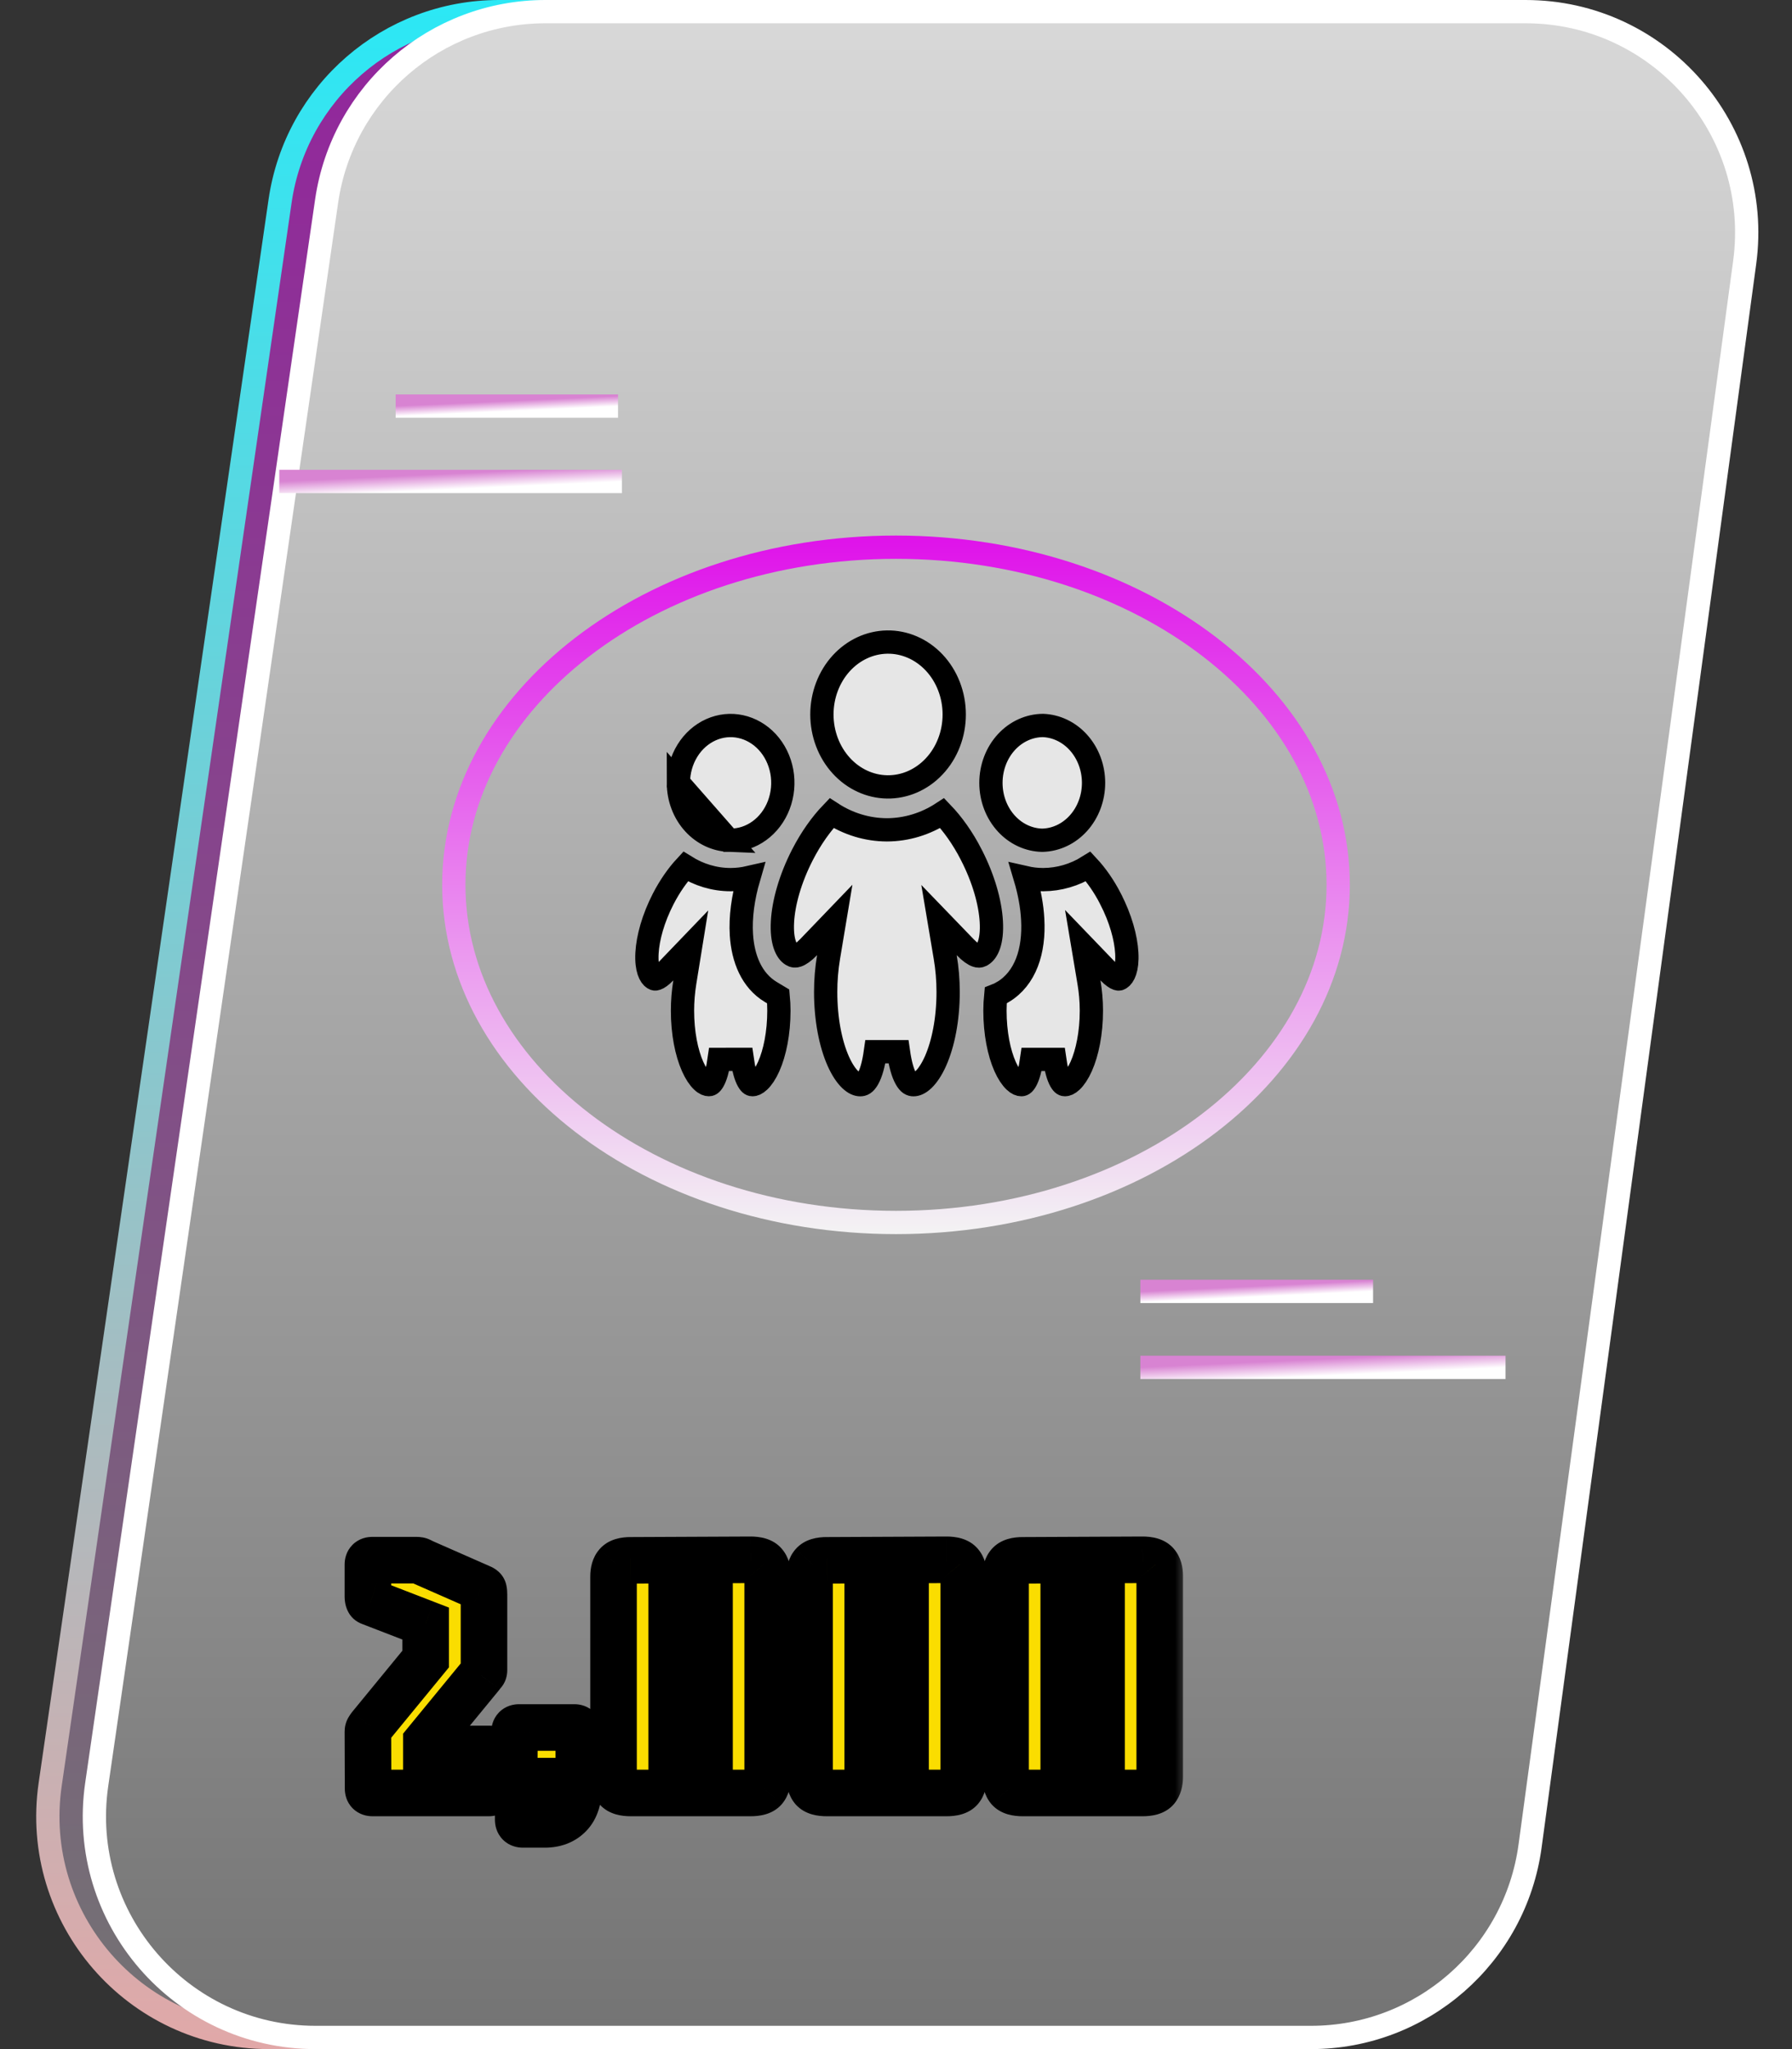 <svg width="77" height="88" viewBox="0 0 77 88" fill="none" xmlns="http://www.w3.org/2000/svg">
<rect x="0" y="0" width="77" height="88" fill="#333333" stroke="none"/>
<path d="M63.553 0.5H21.436C16.717 0.5 12.713 3.964 12.035 8.634L2.156 76.634C1.324 82.364 5.767 87.5 11.558 87.5H54.333C59.086 87.5 63.108 83.987 63.746 79.276L72.966 11.276C73.74 5.575 69.307 0.5 63.553 0.5Z" fill="url(#paint0_linear_874_8006)" stroke="url(#paint1_linear_874_8006)"/>
<path d="M65.553 0.5H23.436C18.717 0.5 14.713 3.964 14.035 8.634L4.156 76.634C3.324 82.364 7.767 87.5 13.558 87.5H56.333C61.086 87.5 65.108 83.987 65.746 79.276L74.966 11.276C75.74 5.575 71.307 0.5 65.553 0.5Z" fill="url(#paint2_linear_874_8006)" stroke="white"/>
<path d="M57.5 38C57.5 41.955 55.417 45.569 51.984 48.21C48.55 50.852 43.784 52.5 38.5 52.5C33.216 52.5 28.45 50.852 25.016 48.21C21.583 45.569 19.5 41.955 19.5 38C19.5 34.045 21.583 30.431 25.016 27.79C28.45 25.148 33.216 23.5 38.5 23.5C43.784 23.5 48.55 25.148 51.984 27.79C55.417 30.431 57.5 34.045 57.5 38Z" stroke="url(#paint3_linear_874_8006)" stroke-linejoin="round"/>
<path d="M49 58.722L64.691 58.722" stroke="url(#paint4_linear_874_8006)"/>
<path d="M12 20.677L26.723 20.677" stroke="url(#paint5_linear_874_8006)"/>
<path d="M17 17.44L26.556 17.44" stroke="url(#paint6_linear_874_8006)"/>
<path d="M49 55.46L59 55.46" stroke="url(#paint7_linear_874_8006)"/>
<path d="M31.314 36.084L31.395 36.084C31.83 36.083 32.258 35.944 32.626 35.678C32.995 35.412 33.288 35.029 33.462 34.574C33.636 34.12 33.682 33.617 33.593 33.132C33.503 32.647 33.284 32.207 32.967 31.864C32.65 31.523 32.251 31.295 31.823 31.203C31.396 31.111 30.953 31.158 30.548 31.339C30.142 31.521 29.789 31.831 29.538 32.237C29.286 32.644 29.15 33.125 29.15 33.62L31.314 36.084ZM31.314 36.084C30.761 36.062 30.226 35.814 29.821 35.377C29.395 34.917 29.15 34.286 29.15 33.62L31.314 36.084ZM42.2 41.009L42.161 41.033C42.096 41.065 42.038 41.066 41.96 41.039C41.843 40.999 41.679 40.891 41.468 40.673L40.348 39.513L40.615 41.103C40.694 41.569 40.74 42.072 40.74 42.6C40.74 43.786 40.524 44.834 40.198 45.568C40.034 45.935 39.853 46.201 39.677 46.369C39.503 46.534 39.36 46.583 39.251 46.583C39.157 46.583 39.053 46.549 38.928 46.328C38.791 46.088 38.681 45.701 38.605 45.167L37.615 45.167C37.539 45.706 37.429 46.091 37.292 46.33C37.168 46.547 37.064 46.583 36.965 46.583C36.854 46.583 36.71 46.534 36.537 46.369C36.361 46.202 36.18 45.935 36.017 45.568C35.692 44.835 35.478 43.787 35.478 42.6L35.478 42.6C35.478 42.098 35.519 41.596 35.602 41.102L35.868 39.508L34.748 40.673C34.54 40.889 34.377 40.996 34.26 41.036C34.169 41.067 34.105 41.061 34.025 41.012L34.025 41.012L34.02 41.009C33.796 40.875 33.574 40.444 33.622 39.582C33.667 38.769 33.951 37.742 34.481 36.71L34.481 36.71C34.854 35.984 35.291 35.379 35.732 34.919C36.444 35.384 37.265 35.636 38.11 35.638L38.113 35.638C38.956 35.635 39.775 35.383 40.486 34.919C40.927 35.379 41.365 35.984 41.736 36.709L41.736 36.71C42.267 37.742 42.551 38.769 42.596 39.583C42.645 40.445 42.423 40.875 42.2 41.009ZM33.118 42.6L33.438 42.792C33.457 42.991 33.468 43.194 33.468 43.402C33.468 44.365 33.292 45.213 33.031 45.801C32.9 46.095 32.757 46.303 32.623 46.43C32.492 46.555 32.396 46.581 32.335 46.581C32.3 46.581 32.24 46.58 32.147 46.417C32.043 46.235 31.954 45.931 31.893 45.495L30.902 45.496C30.841 45.934 30.752 46.237 30.649 46.417C30.557 46.577 30.497 46.58 30.457 46.58C30.395 46.58 30.297 46.554 30.167 46.429C30.034 46.303 29.891 46.095 29.761 45.801C29.5 45.213 29.326 44.366 29.326 43.401C29.326 42.993 29.36 42.586 29.425 42.184L29.681 40.602L28.571 41.757C28.405 41.93 28.282 42.006 28.206 42.032C28.172 42.044 28.153 42.044 28.144 42.043C28.136 42.042 28.119 42.039 28.09 42.021L28.09 42.021L28.083 42.017C27.946 41.935 27.762 41.63 27.801 40.929C27.837 40.276 28.065 39.446 28.495 38.608C28.785 38.045 29.12 37.574 29.457 37.211C30.024 37.565 30.683 37.776 31.396 37.776L31.398 37.776C31.661 37.775 31.922 37.745 32.176 37.687C31.921 38.557 31.811 39.394 31.857 40.137C31.921 41.172 32.3 42.108 33.118 42.6ZM44.808 36.084L44.778 36.085C44.212 36.072 43.663 35.824 43.25 35.378C42.824 34.918 42.579 34.287 42.579 33.621C42.579 32.956 42.824 32.324 43.249 31.865C43.672 31.408 44.236 31.159 44.816 31.156C45.384 31.177 45.932 31.434 46.341 31.889C46.753 32.347 46.989 32.967 46.989 33.62C46.989 34.273 46.753 34.894 46.341 35.351C45.93 35.808 45.379 36.066 44.808 36.084ZM44.374 39.476C44.344 38.904 44.23 38.299 44.048 37.688C44.298 37.745 44.557 37.776 44.825 37.776L44.827 37.776C45.512 37.773 46.178 37.576 46.761 37.212C47.099 37.576 47.434 38.046 47.722 38.608L47.722 38.609C48.152 39.446 48.381 40.276 48.417 40.929C48.456 41.63 48.273 41.936 48.136 42.018L48.136 42.018L48.129 42.022C48.1 42.041 48.083 42.044 48.074 42.044C48.065 42.045 48.047 42.045 48.014 42.034C47.937 42.008 47.813 41.93 47.645 41.756L46.525 40.592L46.792 42.185C46.856 42.566 46.895 42.974 46.895 43.402C46.895 44.365 46.719 45.212 46.457 45.801C46.325 46.095 46.182 46.303 46.049 46.43C45.918 46.555 45.822 46.581 45.762 46.581C45.725 46.581 45.665 46.58 45.572 46.417C45.469 46.236 45.38 45.932 45.319 45.496L44.329 45.496C44.268 45.935 44.179 46.238 44.075 46.418C43.984 46.578 43.923 46.581 43.884 46.581C43.821 46.581 43.724 46.554 43.594 46.43C43.461 46.303 43.318 46.096 43.187 45.801C42.926 45.213 42.752 44.365 42.752 43.4C42.752 43.179 42.765 42.964 42.785 42.753C42.892 42.712 42.995 42.662 43.093 42.603L43.094 42.603C44.064 42.022 44.452 40.841 44.374 39.476ZM39.205 33.576C38.858 33.726 38.489 33.8 38.117 33.794C37.384 33.782 36.675 33.459 36.148 32.881C35.619 32.302 35.317 31.513 35.316 30.685C35.316 29.856 35.618 29.068 36.146 28.488C36.673 27.91 37.382 27.586 38.115 27.574C38.487 27.567 38.856 27.641 39.203 27.791C39.551 27.941 39.869 28.166 40.14 28.453C40.411 28.741 40.628 29.086 40.776 29.469C40.925 29.852 41.002 30.265 41.002 30.683C41.002 31.1 40.926 31.513 40.777 31.896C40.629 32.28 40.412 32.625 40.141 32.913C39.871 33.201 39.552 33.425 39.205 33.576Z" fill="#E6E6E6" stroke="black"/>
<mask id="path-9-outside-1_874_8006" maskUnits="userSpaceOnUse" x="14" y="65" width="37" height="15" fill="black">
<rect fill="white" x="14" y="65" width="37" height="15"/>
<path d="M16.003 77C15.878 77 15.816 76.938 15.816 76.812L15.808 74.375C15.808 74.325 15.818 74.285 15.838 74.255C15.858 74.22 15.886 74.18 15.921 74.135L18.291 71.248V69.725L15.921 68.81C15.846 68.785 15.808 68.71 15.808 68.585V67.19C15.808 67.065 15.871 67.002 15.996 67.002H17.893C17.963 67.002 18.018 67.013 18.058 67.032C18.098 67.052 18.143 67.075 18.193 67.1L20.668 68.188C20.733 68.213 20.771 68.248 20.781 68.293C20.791 68.338 20.796 68.403 20.796 68.487V71.728C20.796 71.778 20.783 71.815 20.758 71.84C20.738 71.86 20.708 71.897 20.668 71.953L18.321 74.81V75.11H21.006C21.131 75.11 21.193 75.172 21.193 75.297V76.812C21.193 76.938 21.131 77 21.006 77H16.003ZM22.469 78.35C22.334 78.35 22.266 78.282 22.266 78.147V77.097C22.266 76.968 22.334 76.903 22.469 76.903H23.016C23.166 76.903 23.241 76.84 23.241 76.715V76.49H22.281C22.156 76.49 22.094 76.422 22.094 76.287L22.109 74.39C22.109 74.255 22.174 74.188 22.304 74.188H24.681C24.806 74.188 24.869 74.255 24.869 74.39V76.685C24.869 77.245 24.736 77.662 24.471 77.938C24.206 78.213 23.851 78.35 23.406 78.35H22.469ZM27.098 77C26.813 77 26.618 76.942 26.513 76.828C26.413 76.707 26.363 76.535 26.363 76.31V67.7C26.363 67.475 26.413 67.305 26.513 67.19C26.618 67.07 26.813 67.01 27.098 67.01L32.251 66.987C32.541 66.987 32.736 67.047 32.836 67.168C32.936 67.282 32.986 67.453 32.986 67.677V76.31C32.986 76.535 32.936 76.707 32.836 76.828C32.736 76.942 32.541 77 32.251 77H27.098ZM28.861 75.125H30.488V68.862H28.861V75.125ZM35.521 77C35.236 77 35.041 76.942 34.936 76.828C34.836 76.707 34.786 76.535 34.786 76.31V67.7C34.786 67.475 34.836 67.305 34.936 67.19C35.041 67.07 35.236 67.01 35.521 67.01L40.674 66.987C40.964 66.987 41.159 67.047 41.259 67.168C41.359 67.282 41.409 67.453 41.409 67.677V76.31C41.409 76.535 41.359 76.707 41.259 76.828C41.159 76.942 40.964 77 40.674 77H35.521ZM37.284 75.125H38.911V68.862H37.284V75.125ZM43.944 77C43.659 77 43.464 76.942 43.359 76.828C43.259 76.707 43.209 76.535 43.209 76.31V67.7C43.209 67.475 43.259 67.305 43.359 67.19C43.464 67.07 43.659 67.01 43.944 67.01L49.097 66.987C49.387 66.987 49.582 67.047 49.682 67.168C49.782 67.282 49.832 67.453 49.832 67.677V76.31C49.832 76.535 49.782 76.707 49.682 76.828C49.582 76.942 49.387 77 49.097 77H43.944ZM45.707 75.125H47.334V68.862H45.707V75.125Z"/>
</mask>
<path d="M16.003 77C15.878 77 15.816 76.938 15.816 76.812L15.808 74.375C15.808 74.325 15.818 74.285 15.838 74.255C15.858 74.22 15.886 74.18 15.921 74.135L18.291 71.248V69.725L15.921 68.81C15.846 68.785 15.808 68.71 15.808 68.585V67.19C15.808 67.065 15.871 67.002 15.996 67.002H17.893C17.963 67.002 18.018 67.013 18.058 67.032C18.098 67.052 18.143 67.075 18.193 67.1L20.668 68.188C20.733 68.213 20.771 68.248 20.781 68.293C20.791 68.338 20.796 68.403 20.796 68.487V71.728C20.796 71.778 20.783 71.815 20.758 71.84C20.738 71.86 20.708 71.897 20.668 71.953L18.321 74.81V75.11H21.006C21.131 75.11 21.193 75.172 21.193 75.297V76.812C21.193 76.938 21.131 77 21.006 77H16.003ZM22.469 78.35C22.334 78.35 22.266 78.282 22.266 78.147V77.097C22.266 76.968 22.334 76.903 22.469 76.903H23.016C23.166 76.903 23.241 76.84 23.241 76.715V76.49H22.281C22.156 76.49 22.094 76.422 22.094 76.287L22.109 74.39C22.109 74.255 22.174 74.188 22.304 74.188H24.681C24.806 74.188 24.869 74.255 24.869 74.39V76.685C24.869 77.245 24.736 77.662 24.471 77.938C24.206 78.213 23.851 78.35 23.406 78.35H22.469ZM27.098 77C26.813 77 26.618 76.942 26.513 76.828C26.413 76.707 26.363 76.535 26.363 76.31V67.7C26.363 67.475 26.413 67.305 26.513 67.19C26.618 67.07 26.813 67.01 27.098 67.01L32.251 66.987C32.541 66.987 32.736 67.047 32.836 67.168C32.936 67.282 32.986 67.453 32.986 67.677V76.31C32.986 76.535 32.936 76.707 32.836 76.828C32.736 76.942 32.541 77 32.251 77H27.098ZM28.861 75.125H30.488V68.862H28.861V75.125ZM35.521 77C35.236 77 35.041 76.942 34.936 76.828C34.836 76.707 34.786 76.535 34.786 76.31V67.7C34.786 67.475 34.836 67.305 34.936 67.19C35.041 67.07 35.236 67.01 35.521 67.01L40.674 66.987C40.964 66.987 41.159 67.047 41.259 67.168C41.359 67.282 41.409 67.453 41.409 67.677V76.31C41.409 76.535 41.359 76.707 41.259 76.828C41.159 76.942 40.964 77 40.674 77H35.521ZM37.284 75.125H38.911V68.862H37.284V75.125ZM43.944 77C43.659 77 43.464 76.942 43.359 76.828C43.259 76.707 43.209 76.535 43.209 76.31V67.7C43.209 67.475 43.259 67.305 43.359 67.19C43.464 67.07 43.659 67.01 43.944 67.01L49.097 66.987C49.387 66.987 49.582 67.047 49.682 67.168C49.782 67.282 49.832 67.453 49.832 67.677V76.31C49.832 76.535 49.782 76.707 49.682 76.828C49.582 76.942 49.387 77 49.097 77H43.944ZM45.707 75.125H47.334V68.862H45.707V75.125Z" fill="#FADD00"/>
<path d="M15.816 76.812L16.816 76.812L16.816 76.809L15.816 76.812ZM15.808 74.375L14.808 74.375L14.808 74.378L15.808 74.375ZM15.838 74.255L16.67 74.81L16.689 74.781L16.706 74.751L15.838 74.255ZM15.921 74.135L15.148 73.501L15.139 73.511L15.131 73.521L15.921 74.135ZM18.291 71.248L19.064 71.882L19.291 71.605V71.248H18.291ZM18.291 69.725H19.291V69.039L18.651 68.792L18.291 69.725ZM15.921 68.81L16.281 67.877L16.259 67.869L16.237 67.861L15.921 68.81ZM18.058 67.032L18.505 66.138L18.505 66.138L18.058 67.032ZM18.193 67.1L17.746 67.994L17.768 68.005L17.791 68.016L18.193 67.1ZM20.668 68.188L20.266 69.103L20.287 69.112L20.309 69.121L20.668 68.188ZM20.781 68.293L19.804 68.509L19.804 68.509L20.781 68.293ZM20.668 71.953L21.441 72.587L21.459 72.564L21.477 72.541L20.668 71.953ZM18.321 74.81L17.548 74.175L17.321 74.452V74.81H18.321ZM18.321 75.11H17.321V76.11H18.321V75.11ZM16.003 76C16.095 76 16.347 76.024 16.57 76.246C16.792 76.468 16.816 76.721 16.816 76.812H14.816C14.816 77.029 14.87 77.375 15.155 77.66C15.44 77.945 15.786 78 16.003 78V76ZM16.816 76.809L16.808 74.372L14.808 74.378L14.816 76.816L16.816 76.809ZM16.808 74.375C16.808 74.449 16.794 74.623 16.67 74.81L15.006 73.7C14.842 73.947 14.808 74.201 14.808 74.375H16.808ZM16.706 74.751C16.7 74.762 16.697 74.767 16.698 74.765C16.699 74.764 16.702 74.759 16.71 74.749L15.131 73.521C15.078 73.589 15.021 73.67 14.97 73.759L16.706 74.751ZM16.694 74.769L19.064 71.882L17.518 70.613L15.148 73.501L16.694 74.769ZM19.291 71.248V69.725H17.291V71.248H19.291ZM18.651 68.792L16.281 67.877L15.56 69.743L17.93 70.658L18.651 68.792ZM16.237 67.861C16.467 67.938 16.639 68.104 16.731 68.288C16.807 68.441 16.808 68.562 16.808 68.585H14.808C14.808 68.848 14.899 69.524 15.604 69.759L16.237 67.861ZM16.808 68.585V67.19H14.808V68.585H16.808ZM16.808 67.19C16.808 67.282 16.785 67.534 16.562 67.757C16.34 67.979 16.087 68.002 15.996 68.002V66.002C15.779 66.002 15.433 66.057 15.148 66.342C14.863 66.627 14.808 66.973 14.808 67.19H16.808ZM15.996 68.002H17.893V66.002H15.996V68.002ZM17.893 68.002C17.882 68.002 17.852 68.002 17.808 67.994C17.764 67.986 17.694 67.968 17.611 67.927L18.505 66.138C18.27 66.02 18.039 66.002 17.893 66.002V68.002ZM17.611 67.927C17.651 67.947 17.696 67.969 17.746 67.994L18.64 66.206C18.59 66.181 18.545 66.158 18.505 66.138L17.611 67.927ZM17.791 68.016L20.266 69.103L21.07 67.272L18.595 66.184L17.791 68.016ZM20.309 69.121C20.23 69.091 19.899 68.936 19.804 68.509L21.757 68.076C21.642 67.559 21.236 67.335 21.027 67.254L20.309 69.121ZM19.804 68.509C19.8 68.489 19.797 68.474 19.796 68.465C19.795 68.457 19.795 68.452 19.795 68.452C19.795 68.451 19.795 68.454 19.795 68.461C19.795 68.467 19.796 68.476 19.796 68.487H21.796C21.796 68.38 21.791 68.228 21.757 68.076L19.804 68.509ZM19.796 68.487V71.728H21.796V68.487H19.796ZM19.796 71.728C19.796 71.623 19.822 71.362 20.051 71.133L21.465 72.547C21.744 72.268 21.796 71.932 21.796 71.728H19.796ZM20.051 71.133C19.97 71.214 19.899 71.309 19.859 71.364L21.477 72.541C21.484 72.531 21.489 72.524 21.494 72.518C21.498 72.512 21.5 72.509 21.501 72.508C21.503 72.507 21.5 72.509 21.496 72.514C21.493 72.517 21.49 72.521 21.485 72.527C21.48 72.532 21.474 72.539 21.465 72.547L20.051 71.133ZM19.895 71.318L17.548 74.175L19.093 75.445L21.441 72.587L19.895 71.318ZM17.321 74.81V75.11H19.321V74.81H17.321ZM18.321 76.11H21.006V74.11H18.321V76.11ZM21.006 76.11C20.914 76.11 20.662 76.086 20.439 75.864C20.217 75.642 20.193 75.389 20.193 75.297H22.193C22.193 75.081 22.138 74.735 21.853 74.45C21.568 74.165 21.222 74.11 21.006 74.11V76.11ZM20.193 75.297V76.812H22.193V75.297H20.193ZM20.193 76.812C20.193 76.721 20.217 76.468 20.439 76.246C20.662 76.024 20.914 76 21.006 76V78C21.222 78 21.568 77.945 21.853 77.66C22.138 77.375 22.193 77.029 22.193 76.812H20.193ZM21.006 76H16.003V78H21.006V76ZM23.241 76.49H24.241V75.49H23.241V76.49ZM22.094 76.287L21.094 76.28V76.287H22.094ZM22.109 74.39L23.109 74.398V74.39H22.109ZM24.471 77.938L23.751 77.244L23.751 77.244L24.471 77.938ZM22.469 77.35C22.555 77.35 22.804 77.372 23.024 77.592C23.244 77.812 23.266 78.061 23.266 78.147H21.266C21.266 78.369 21.322 78.719 21.61 79.007C21.897 79.294 22.247 79.35 22.469 79.35V77.35ZM23.266 78.147V77.097H21.266V78.147H23.266ZM23.266 77.097C23.266 77.196 23.238 77.452 23.01 77.672C22.789 77.884 22.546 77.903 22.469 77.903V75.903C22.256 75.903 21.912 75.953 21.623 76.231C21.328 76.516 21.266 76.869 21.266 77.097H23.266ZM22.469 77.903H23.016V75.903H22.469V77.903ZM23.016 77.903C23.205 77.903 23.534 77.867 23.825 77.624C24.152 77.352 24.241 76.984 24.241 76.715H22.241C22.241 76.571 22.293 76.297 22.545 76.087C22.761 75.907 22.977 75.903 23.016 75.903V77.903ZM24.241 76.715V76.49H22.241V76.715H24.241ZM23.241 75.49H22.281V77.49H23.241V75.49ZM22.281 75.49C22.393 75.49 22.656 75.524 22.874 75.76C23.079 75.981 23.094 76.219 23.094 76.287H21.094C21.094 76.491 21.139 76.83 21.407 77.119C21.688 77.422 22.044 77.49 22.281 77.49V75.49ZM23.094 76.295L23.109 74.398L21.109 74.382L21.094 76.28L23.094 76.295ZM23.109 74.39C23.109 74.467 23.09 74.711 22.878 74.932C22.658 75.16 22.403 75.188 22.304 75.188V73.188C22.075 73.188 21.722 73.249 21.437 73.544C21.159 73.833 21.109 74.178 21.109 74.39H23.109ZM22.304 75.188H24.681V73.188H22.304V75.188ZM24.681 75.188C24.569 75.188 24.307 75.154 24.088 74.918C23.883 74.696 23.869 74.458 23.869 74.39H25.869C25.869 74.187 25.823 73.848 25.555 73.559C25.274 73.255 24.918 73.188 24.681 73.188V75.188ZM23.869 74.39V76.685H25.869V74.39H23.869ZM23.869 76.685C23.869 77.106 23.768 77.226 23.751 77.244L25.191 78.631C25.704 78.099 25.869 77.384 25.869 76.685H23.869ZM23.751 77.244C23.706 77.29 23.628 77.35 23.406 77.35V79.35C24.074 79.35 24.706 79.135 25.191 78.631L23.751 77.244ZM23.406 77.35H22.469V79.35H23.406V77.35ZM26.513 76.828L25.745 77.468L25.76 77.485L25.775 77.502L26.513 76.828ZM26.513 67.19L25.761 66.531L25.759 66.534L26.513 67.19ZM27.098 67.01L27.098 68.01L27.103 68.01L27.098 67.01ZM32.251 66.987L32.251 65.987L32.246 65.987L32.251 66.987ZM32.836 67.168L32.068 67.808L32.074 67.816L32.081 67.824L32.836 67.168ZM32.836 76.828L33.59 77.484L33.597 77.476L33.604 77.468L32.836 76.828ZM28.861 75.125H27.861V76.125H28.861V75.125ZM30.488 75.125V76.125H31.488V75.125H30.488ZM30.488 68.862H31.488V67.862H30.488V68.862ZM28.861 68.862V67.862H27.861V68.862H28.861ZM27.098 76C27.016 76 26.998 75.991 27.021 75.998C27.046 76.005 27.149 76.041 27.252 76.153L25.775 77.502C26.177 77.942 26.747 78 27.098 78V76ZM27.282 76.187C27.332 76.248 27.354 76.303 27.361 76.33C27.368 76.353 27.363 76.351 27.363 76.31H25.363C25.363 76.668 25.442 77.103 25.745 77.468L27.282 76.187ZM27.363 76.31V67.7H25.363V76.31H27.363ZM27.363 67.7C27.363 67.659 27.368 67.659 27.36 67.686C27.351 67.717 27.326 67.779 27.268 67.846L25.759 66.534C25.44 66.9 25.363 67.346 25.363 67.7H27.363ZM27.266 67.849C27.166 67.962 27.064 68.001 27.032 68.011C27.005 68.019 27.019 68.01 27.098 68.01V66.01C26.737 66.01 26.161 66.074 25.761 66.531L27.266 67.849ZM27.103 68.01L32.255 67.987L32.246 65.987L27.094 66.01L27.103 68.01ZM32.251 67.987C32.334 67.987 32.349 67.997 32.321 67.988C32.289 67.978 32.175 67.936 32.068 67.808L33.604 66.527C33.203 66.046 32.602 65.987 32.251 65.987V67.987ZM32.081 67.824C32.023 67.756 31.998 67.694 31.989 67.663C31.981 67.636 31.986 67.636 31.986 67.677H33.986C33.986 67.323 33.909 66.878 33.59 66.511L32.081 67.824ZM31.986 67.677V76.31H33.986V67.677H31.986ZM31.986 76.31C31.986 76.351 31.981 76.353 31.988 76.33C31.996 76.303 32.017 76.248 32.068 76.187L33.604 77.468C33.908 77.103 33.986 76.668 33.986 76.31H31.986ZM32.081 76.171C32.192 76.044 32.306 76.005 32.332 75.998C32.356 75.991 32.337 76 32.251 76V78C32.593 78 33.187 77.948 33.59 77.484L32.081 76.171ZM32.251 76H27.098V78H32.251V76ZM28.861 76.125H30.488V74.125H28.861V76.125ZM31.488 75.125V68.862H29.488V75.125H31.488ZM30.488 67.862H28.861V69.862H30.488V67.862ZM27.861 68.862V75.125H29.861V68.862H27.861ZM34.936 76.828L34.168 77.468L34.182 77.485L34.198 77.502L34.936 76.828ZM34.936 67.19L34.184 66.531L34.182 66.534L34.936 67.19ZM35.521 67.01L35.521 68.01L35.526 68.01L35.521 67.01ZM40.674 66.987L40.674 65.987L40.669 65.987L40.674 66.987ZM41.259 67.168L40.49 67.808L40.497 67.816L40.504 67.824L41.259 67.168ZM41.259 76.828L42.013 77.484L42.02 77.476L42.027 77.468L41.259 76.828ZM37.284 75.125H36.284V76.125H37.284V75.125ZM38.911 75.125V76.125H39.911V75.125H38.911ZM38.911 68.862H39.911V67.862H38.911V68.862ZM37.284 68.862V67.862H36.284V68.862H37.284ZM35.521 76C35.439 76 35.421 75.991 35.444 75.998C35.469 76.005 35.572 76.041 35.675 76.153L34.198 77.502C34.6 77.942 35.169 78 35.521 78V76ZM35.705 76.187C35.755 76.248 35.776 76.303 35.784 76.33C35.791 76.353 35.786 76.351 35.786 76.31H33.786C33.786 76.668 33.864 77.103 34.168 77.468L35.705 76.187ZM35.786 76.31V67.7H33.786V76.31H35.786ZM35.786 67.7C35.786 67.659 35.791 67.659 35.783 67.686C35.774 67.717 35.749 67.779 35.691 67.846L34.182 66.534C33.863 66.9 33.786 67.346 33.786 67.7H35.786ZM35.689 67.849C35.589 67.962 35.486 68.001 35.455 68.011C35.428 68.019 35.442 68.01 35.521 68.01V66.01C35.16 66.01 34.584 66.074 34.184 66.531L35.689 67.849ZM35.526 68.01L40.678 67.987L40.669 65.987L35.517 66.01L35.526 68.01ZM40.674 67.987C40.757 67.987 40.772 67.997 40.743 67.988C40.712 67.978 40.597 67.936 40.49 67.808L42.027 66.527C41.625 66.046 41.025 65.987 40.674 65.987V67.987ZM40.504 67.824C40.446 67.756 40.421 67.694 40.412 67.663C40.404 67.636 40.409 67.636 40.409 67.677H42.409C42.409 67.323 42.332 66.878 42.013 66.511L40.504 67.824ZM40.409 67.677V76.31H42.409V67.677H40.409ZM40.409 76.31C40.409 76.351 40.404 76.353 40.411 76.33C40.419 76.303 40.44 76.248 40.49 76.187L42.027 77.468C42.331 77.103 42.409 76.668 42.409 76.31H40.409ZM40.504 76.171C40.615 76.044 40.729 76.005 40.755 75.998C40.779 75.991 40.76 76 40.674 76V78C41.016 78 41.609 77.948 42.013 77.484L40.504 76.171ZM40.674 76H35.521V78H40.674V76ZM37.284 76.125H38.911V74.125H37.284V76.125ZM39.911 75.125V68.862H37.911V75.125H39.911ZM38.911 67.862H37.284V69.862H38.911V67.862ZM36.284 68.862V75.125H38.284V68.862H36.284ZM43.359 76.828L42.591 77.468L42.605 77.485L42.621 77.502L43.359 76.828ZM43.359 67.19L42.606 66.531L42.605 66.534L43.359 67.19ZM43.944 67.01L43.944 68.01L43.948 68.01L43.944 67.01ZM49.097 66.987L49.097 65.987L49.092 65.987L49.097 66.987ZM49.682 67.168L48.913 67.808L48.92 67.816L48.927 67.824L49.682 67.168ZM49.682 76.828L50.436 77.484L50.443 77.476L50.45 77.468L49.682 76.828ZM45.707 75.125H44.707V76.125H45.707V75.125ZM47.334 75.125V76.125H48.334V75.125H47.334ZM47.334 68.862H48.334V67.862H47.334V68.862ZM45.707 68.862V67.862H44.707V68.862H45.707ZM43.944 76C43.862 76 43.844 75.991 43.867 75.998C43.892 76.005 43.995 76.041 44.098 76.153L42.621 77.502C43.023 77.942 43.592 78 43.944 78V76ZM44.127 76.187C44.178 76.248 44.199 76.303 44.207 76.33C44.214 76.353 44.209 76.351 44.209 76.31H42.209C42.209 76.668 42.287 77.103 42.591 77.468L44.127 76.187ZM44.209 76.31V67.7H42.209V76.31H44.209ZM44.209 67.7C44.209 67.659 44.214 67.659 44.206 67.686C44.197 67.717 44.172 67.779 44.114 67.846L42.605 66.534C42.286 66.9 42.209 67.346 42.209 67.7H44.209ZM44.112 67.849C44.012 67.962 43.909 68.001 43.878 68.011C43.851 68.019 43.865 68.01 43.944 68.01V66.01C43.583 66.01 43.007 66.074 42.606 66.531L44.112 67.849ZM43.948 68.01L49.101 67.987L49.092 65.987L43.94 66.01L43.948 68.01ZM49.097 67.987C49.18 67.987 49.195 67.997 49.166 67.988C49.134 67.978 49.02 67.936 48.913 67.808L50.45 66.527C50.048 66.046 49.448 65.987 49.097 65.987V67.987ZM48.927 67.824C48.868 67.756 48.844 67.694 48.835 67.663C48.827 67.636 48.832 67.636 48.832 67.677H50.832C50.832 67.323 50.755 66.878 50.436 66.511L48.927 67.824ZM48.832 67.677V76.31H50.832V67.677H48.832ZM48.832 76.31C48.832 76.351 48.827 76.353 48.834 76.33C48.841 76.303 48.863 76.248 48.913 76.187L50.45 77.468C50.753 77.103 50.832 76.668 50.832 76.31H48.832ZM48.927 76.171C49.038 76.044 49.152 76.005 49.178 75.998C49.202 75.991 49.183 76 49.097 76V78C49.439 78 50.032 77.948 50.436 77.484L48.927 76.171ZM49.097 76H43.944V78H49.097V76ZM45.707 76.125H47.334V74.125H45.707V76.125ZM48.334 75.125V68.862H46.334V75.125H48.334ZM47.334 67.862H45.707V69.862H47.334V67.862ZM44.707 68.862V75.125H46.707V68.862H44.707Z" fill="black" mask="url(#path-9-outside-1_874_8006)"/>
<defs>
<linearGradient id="paint0_linear_874_8006" x1="31.534" y1="2.85263e-07" x2="31.534" y2="88" gradientUnits="userSpaceOnUse">
<stop stop-color="#93259D"/>
<stop offset="1" stop-color="#737373"/>
</linearGradient>
<linearGradient id="paint1_linear_874_8006" x1="37.5" y1="0" x2="37.5" y2="88" gradientUnits="userSpaceOnUse">
<stop stop-color="#2BE8F5"/>
<stop offset="1" stop-color="#E1A8A8"/>
</linearGradient>
<linearGradient id="paint2_linear_874_8006" x1="33.534" y1="2.85263e-07" x2="33.534" y2="88" gradientUnits="userSpaceOnUse">
<stop stop-color="#D9D9D9"/>
<stop offset="1" stop-color="#737373"/>
</linearGradient>
<linearGradient id="paint3_linear_874_8006" x1="38.5" y1="23" x2="38.5" y2="53" gradientUnits="userSpaceOnUse">
<stop stop-color="#DF12EA"/>
<stop offset="1" stop-color="#F3F3F3"/>
</linearGradient>
<linearGradient id="paint4_linear_874_8006" x1="56.829" y1="58.361" x2="56.862" y2="59.083" gradientUnits="userSpaceOnUse">
<stop stop-color="#D883D2"/>
<stop offset="1" stop-color="white"/>
</linearGradient>
<linearGradient id="paint5_linear_874_8006" x1="19.346" y1="20.339" x2="19.377" y2="21.016" gradientUnits="userSpaceOnUse">
<stop stop-color="#D883D2"/>
<stop offset="1" stop-color="white"/>
</linearGradient>
<linearGradient id="paint6_linear_874_8006" x1="21.768" y1="17.22" x2="21.788" y2="17.66" gradientUnits="userSpaceOnUse">
<stop stop-color="#D883D2"/>
<stop offset="1" stop-color="white"/>
</linearGradient>
<linearGradient id="paint7_linear_874_8006" x1="53.989" y1="55.23" x2="54.011" y2="55.69" gradientUnits="userSpaceOnUse">
<stop stop-color="#D883D2"/>
<stop offset="1" stop-color="white"/>
</linearGradient>
</defs>
</svg>

